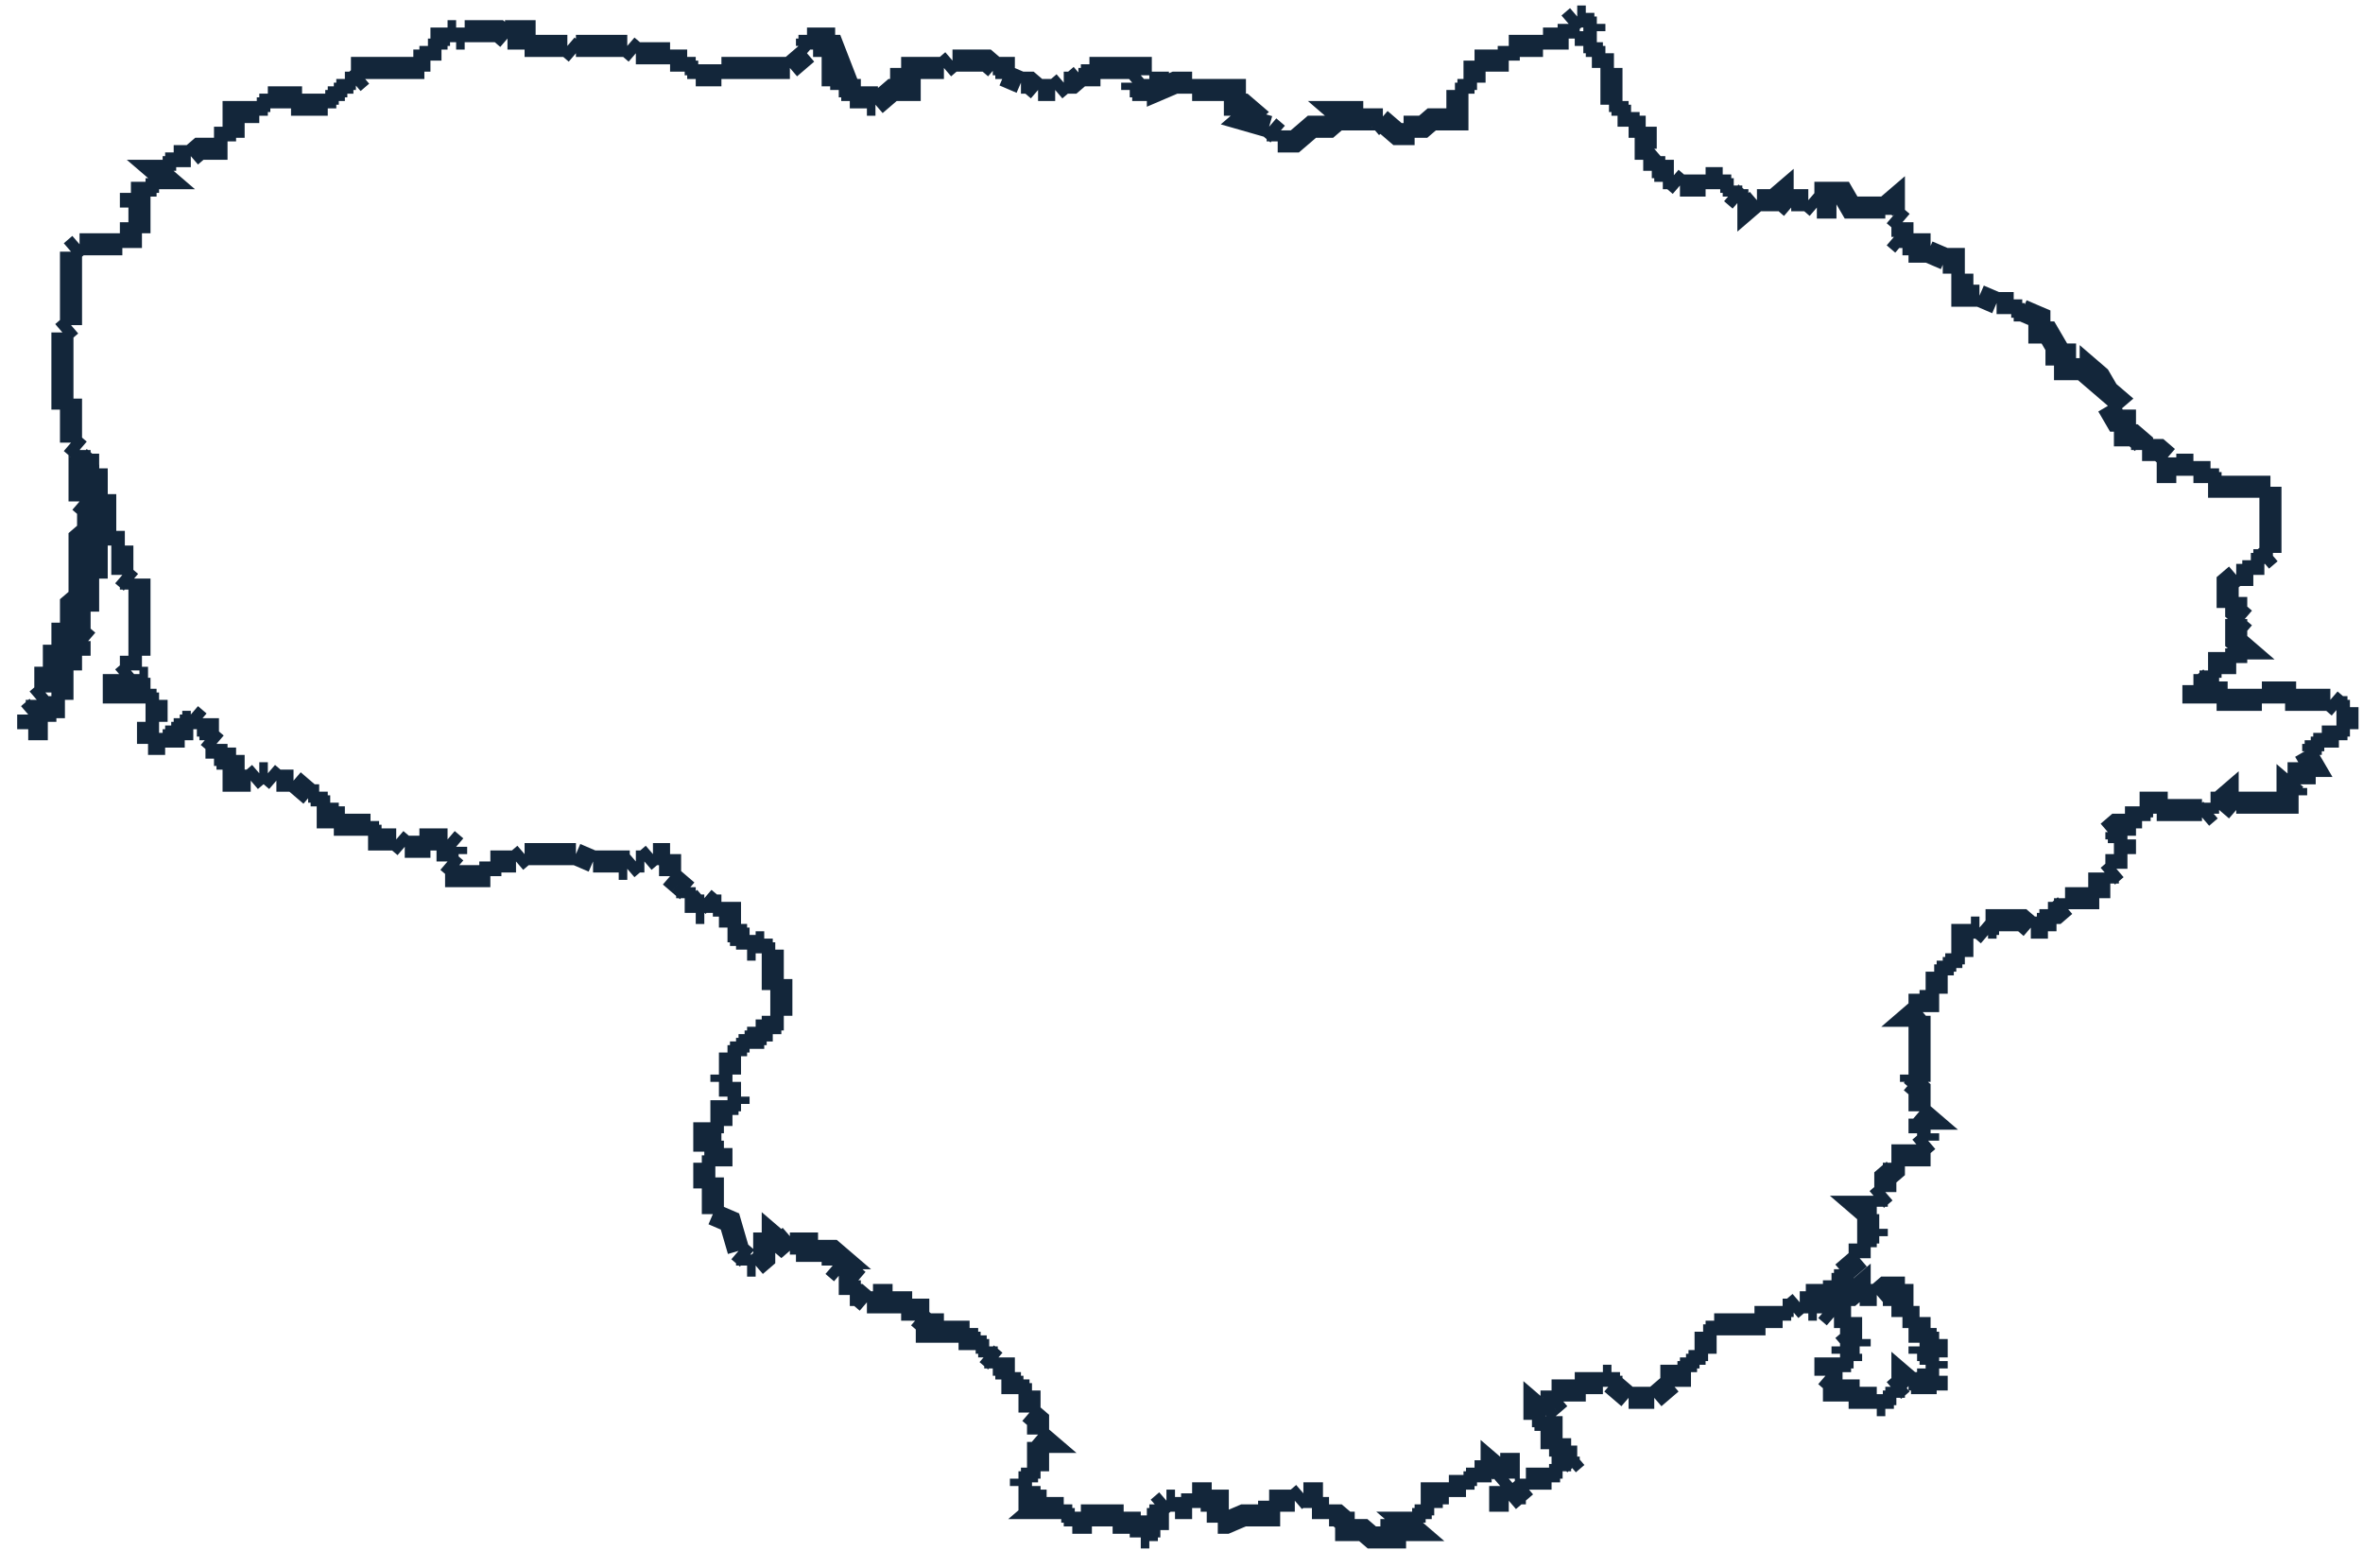 <svg width="107" height="71" viewBox="0 0 107 71" fill="none" xmlns="http://www.w3.org/2000/svg">
<path d="M1.278 33.022H1.665V32.689M1.278 33.022V33.022ZM1.278 33.022V32.689M1.278 32.689V32.689ZM1.278 32.689V32.356M1.278 32.356V32.356ZM1.278 32.356L1.665 32.023M1.665 32.023V32.023ZM1.665 32.023V31.691M1.665 31.691V31.691ZM1.665 31.691L2.053 31.358M2.053 31.358V31.358ZM2.053 31.358V31.025M2.053 31.025V31.025ZM2.053 31.025V30.692H2.44V30.36M2.44 30.36V30.36ZM2.44 30.36V30.027M2.44 30.027V30.027ZM2.44 30.027V29.694H2.828M2.828 29.694V29.694ZM2.828 29.694V29.362M2.828 29.362V29.362ZM2.828 29.362V29.029V28.696H3.215V28.363M3.215 28.363V28.363ZM3.215 28.363V28.031M3.215 28.031V28.031ZM3.215 28.031V27.698M3.215 27.698V27.698ZM3.215 27.698V27.365L3.603 27.033M3.603 27.033V27.033ZM3.603 27.033V26.7V26.367M3.603 26.367V26.367ZM3.603 26.367V26.034V25.702M3.603 25.702V25.702ZM3.603 25.702V25.369V25.036V24.704M3.603 24.704V24.704ZM3.603 24.704V24.371L3.99 24.038V23.705V23.373V23.04M3.99 23.04V23.04ZM3.99 23.04L3.603 22.707M3.603 22.707V22.707ZM3.603 22.707V22.375M3.603 22.375V22.375ZM3.603 22.375V22.042V21.709V21.376V21.044M3.603 21.044V21.044ZM3.603 21.044V20.711M3.603 21.044H3.99V21.376M3.603 20.711V20.711ZM3.603 20.711H3.215M3.215 20.711V20.711ZM3.99 21.376V21.376ZM3.99 21.376V21.709M3.99 21.709V21.709ZM3.99 21.709H4.378V22.042M4.378 22.042V22.042ZM4.378 22.042V22.375M4.378 22.375V22.375ZM4.378 22.375V22.707M4.378 22.707V22.707ZM4.378 22.707V23.04M4.378 23.04V23.04ZM4.378 23.04V23.373M4.378 23.373V23.373ZM4.378 23.373V23.705M4.378 23.705V23.705ZM4.378 23.705V24.038M4.378 24.038V24.038ZM4.378 24.038V24.371M4.378 24.371V24.371ZM4.378 24.371V24.704M4.378 24.704V24.704ZM4.378 24.704V25.036M4.378 25.036V25.036ZM4.378 25.036V25.369M4.378 25.369V25.369ZM4.378 25.369H3.99M4.378 25.369V25.702H3.99M3.99 25.369V25.369ZM3.99 25.702V25.702ZM3.99 25.702V26.034M3.99 26.034V26.034ZM3.99 26.034V26.367M3.99 26.367V26.367ZM3.99 26.367V26.7M3.99 26.7V26.7ZM3.99 26.7V27.033M3.99 27.033V27.033ZM3.99 27.033V27.365M3.99 27.365V27.365ZM3.99 27.365V27.698M3.99 27.698V27.698ZM3.99 27.698H3.603M3.603 27.698V27.698ZM3.603 27.698V28.031M3.603 28.031V28.031ZM3.603 28.031V28.363M3.603 28.363V28.363ZM3.603 28.363V28.696M3.603 28.696V28.696ZM3.603 28.696L3.99 29.029M3.99 29.029V29.029ZM3.99 29.029H3.603M3.603 29.029V29.029ZM3.603 29.029V29.362M3.603 29.362V29.362ZM3.603 29.362V29.694M3.603 29.694V29.694ZM3.603 29.694H3.215M3.215 29.694V29.694ZM3.215 29.694V30.027M3.215 30.027V30.027ZM3.215 30.027V30.36M3.215 30.36V30.36ZM3.215 30.36H2.828V30.692M2.828 30.692V30.692ZM2.828 30.692V31.025M2.828 31.025V31.025ZM2.828 31.025V31.358M2.828 31.358V31.358ZM2.828 31.358V31.691M2.828 31.691V31.691ZM2.828 31.691H2.44M2.44 31.691V31.691ZM2.44 31.691V32.023H2.053M2.053 32.023V32.023ZM2.053 32.023V32.356M2.053 32.356V32.356ZM2.053 32.356V32.689M2.053 32.689V32.689ZM2.053 32.689H1.665M1.665 32.689V32.689Z" stroke="#13263A"/>
<path d="M3.215 11.395V11.395ZM3.215 11.395L3.602 11.062M3.215 11.395V11.728V12.06V12.393M3.602 11.062V11.062ZM3.602 11.062H4.377M4.377 11.062V11.062ZM4.377 11.062H4.765M4.765 11.062V11.062ZM4.765 11.062V10.73M4.765 11.062H5.153M4.765 10.73V10.73ZM5.153 11.062V11.062ZM5.153 11.062H5.54M5.54 11.062V11.062ZM5.54 11.062V10.73M5.54 10.73V10.73ZM5.54 10.73H5.928V10.397M5.928 10.397V10.397ZM5.928 10.397V10.064M5.928 10.064V10.064ZM5.928 10.064H6.315V9.731M6.315 9.731V9.731ZM6.315 9.731V9.399H5.928M5.928 9.399V9.399ZM5.928 9.399V9.066M5.928 9.066V9.066ZM5.928 9.066V8.733M5.928 8.733V8.733ZM5.928 8.733H6.315M6.315 8.733V8.733ZM6.315 8.733H6.703M6.703 8.733V8.733ZM6.703 8.733V8.401M6.703 8.401V8.401ZM6.703 8.401H7.09M7.09 8.401V8.401ZM7.09 8.401V8.068M7.09 8.068V8.068ZM7.09 8.068H7.478L7.09 7.735H7.478M7.478 7.735V7.735ZM7.478 7.735V7.402M7.478 7.402V7.402ZM7.478 7.402H7.865M7.865 7.402V7.402ZM7.865 7.402V7.07M7.865 7.07V7.07ZM7.865 7.07H8.253M8.253 7.07V7.07ZM8.253 7.07H8.64M8.64 7.07V7.07ZM8.64 7.07L9.028 6.737H9.415M9.415 6.737V6.737ZM9.415 6.737H9.803V6.404M9.803 6.404V6.404ZM9.803 6.404H10.19M10.19 6.404V6.404ZM10.19 6.404V6.072M10.19 6.072V6.072ZM10.19 6.072V5.739M10.19 5.739V5.739ZM10.19 5.739H10.578V5.406M10.578 5.406V5.406ZM10.578 5.406V5.073H10.965M10.965 5.073V5.073ZM10.965 5.073V5.406M10.965 5.073H11.353M10.965 5.406V5.406ZM11.353 5.073V5.073ZM11.353 5.073H11.741M11.741 5.073V5.073ZM11.741 5.073V4.741M11.741 4.741V4.741ZM11.741 4.741H12.128M12.128 4.741V4.741ZM12.128 4.741V4.408M12.128 4.408V4.408ZM12.128 4.408H12.515M12.515 4.408V4.408ZM12.515 4.408H12.903M12.903 4.408V4.408ZM12.903 4.408H13.291M13.291 4.408V4.408ZM13.291 4.408H13.678M13.678 4.408V4.408ZM13.678 4.408V4.741H14.066M14.066 4.741V4.741ZM14.066 4.741H14.453M14.453 4.741V4.741ZM14.453 4.741H14.841M14.841 4.741V4.408M14.841 4.741V4.741ZM14.841 4.408V4.408ZM14.841 4.408H15.228M15.228 4.408V4.408ZM15.228 4.408V4.075M15.228 4.075V4.075ZM15.228 4.075H15.616M15.616 4.075V4.075ZM15.616 4.075V3.743M15.616 3.743V3.743ZM15.616 3.743H16.003M16.003 3.743V3.743ZM16.003 3.743L16.391 3.41M16.391 3.41V3.41ZM16.391 3.41V3.077H16.778M16.778 3.077V3.077ZM16.778 3.077H17.166M17.166 3.077V3.077ZM17.166 3.077H17.553M17.553 3.077V3.077ZM17.553 3.077V3.41M17.553 3.077H17.941M17.553 3.41V3.41ZM17.941 3.077V3.077ZM17.941 3.077H18.328M18.328 3.077V3.077ZM18.328 3.077H18.716V2.744M18.716 2.744V2.744ZM18.716 2.744H19.104M19.104 2.744V2.744ZM19.104 2.744H19.491M19.491 2.744V2.744ZM19.491 2.744V2.412M19.491 2.412V2.412ZM19.491 2.412V2.079M19.491 2.079V2.079ZM19.491 2.079H19.878M19.878 2.079V2.079ZM19.878 2.079V1.746M19.878 1.746V1.746ZM19.878 1.746H19.491M19.878 1.746H20.266M20.266 1.746V1.746ZM20.266 1.746V1.413M20.266 1.413V1.413ZM20.266 1.413H20.654M20.654 1.413V1.413ZM20.654 1.413V1.746M20.654 1.746V1.746ZM20.654 1.746H21.041M21.041 1.746V1.746ZM21.041 1.746V1.413M21.041 1.413V1.413ZM21.041 1.413H21.429M21.429 1.413V1.413ZM21.429 1.413H21.816M21.816 1.413V1.413ZM21.816 1.413H22.204M22.204 1.413V1.413ZM22.204 1.413H22.591L22.979 1.746M22.979 1.746V1.746ZM22.979 1.746H23.366V1.413H23.754V1.746M23.754 1.746V1.746ZM23.754 1.746V2.079M23.754 2.079V2.079ZM23.754 2.079H24.141M24.141 2.079V2.079ZM24.141 2.079H24.529M24.529 2.079V2.079ZM24.529 2.079H24.916M24.916 2.079V2.079ZM24.916 2.079H25.304M25.304 2.079V2.079ZM25.304 2.079H25.691M25.691 2.079V2.079ZM25.691 2.079L26.079 2.412M26.079 2.412V2.412ZM26.079 2.412V2.079M26.079 2.079V2.079ZM26.079 2.079H26.466M26.466 2.079V2.079ZM26.466 2.079H26.854M26.854 2.079V2.079ZM26.854 2.079H27.241M27.241 2.079V2.079ZM27.241 2.079H27.629M27.629 2.079V2.079ZM27.629 2.079H28.017M28.017 2.079V2.079ZM28.017 2.079H28.404M28.404 2.079V2.079ZM28.404 2.079L28.792 2.412M28.792 2.412V2.412ZM28.792 2.412H29.179M29.179 2.412V2.412ZM29.179 2.412H29.567M29.567 2.412V2.412ZM29.567 2.412H29.954M29.954 2.412V2.412ZM29.954 2.412H30.342M30.342 2.412V2.412ZM30.342 2.412V2.744M30.342 2.744V2.744ZM30.342 2.744H30.729M30.729 2.744V2.744ZM30.729 2.744H31.117M31.117 2.744V2.744ZM31.117 2.744V3.077M31.117 3.077V3.077ZM31.117 3.077H31.504M31.504 3.077V3.077ZM31.504 3.077V3.41M31.504 3.41V3.41ZM31.504 3.41H31.892M31.892 3.41V3.41ZM31.892 3.41H32.279M32.279 3.41V3.41ZM32.279 3.41H32.667M32.667 3.41V3.41ZM32.667 3.41V3.077M32.667 3.077V3.077ZM32.667 3.077H33.054M33.054 3.077V3.077ZM33.054 3.077H33.442M33.442 3.077V3.077ZM33.442 3.077H33.829M33.829 3.077V3.077ZM33.829 3.077H34.217M34.217 3.077V3.077ZM34.217 3.077H34.605M34.605 3.077V3.077ZM34.605 3.077H34.992M34.992 3.077V3.077ZM34.992 3.077H35.38M35.38 3.077V3.077ZM35.38 3.077H35.767M35.767 3.077V3.077ZM35.767 3.077L36.155 2.744M36.155 2.744V2.744ZM36.155 2.744L36.542 2.412M36.542 2.412V2.412ZM36.542 2.412L36.155 2.079M36.155 2.079V2.079ZM36.155 2.079H36.542M36.542 2.079V2.079ZM36.542 2.079V1.746M36.542 1.746V1.746ZM36.542 1.746H37.317V2.079H37.705L38.092 3.077H37.705V3.41H38.092M38.092 3.41V3.41ZM38.092 3.41V3.743M38.092 3.743V3.743ZM38.092 3.743V4.075M38.092 4.075V4.075ZM38.092 4.075H38.48V4.408M38.48 4.408V4.408ZM38.48 4.408H38.867M38.867 4.408V4.408ZM38.867 4.408H39.255V4.741M39.255 4.741V4.741ZM39.255 4.741H39.642M39.642 4.741V4.741ZM39.642 4.741L40.03 4.408L40.417 4.075H40.805M40.805 4.075V4.075ZM40.805 4.075H41.192V3.743H40.805V3.41M40.805 3.41V3.41ZM40.805 3.41V3.077M40.805 3.077V3.077ZM40.805 3.077H41.192H41.58M41.58 3.077V3.077ZM41.58 3.077H41.968H42.355H42.742M42.742 3.077V3.077ZM42.742 3.077L43.13 2.744M43.13 2.744V2.744ZM43.13 2.744H43.518H43.905H44.68L45.068 3.077M45.068 3.077V3.077ZM45.068 3.077H45.455V3.41M45.455 3.41V3.41ZM45.455 3.41L46.23 3.743M46.23 3.743V3.743ZM46.23 3.743H46.618L47.005 4.075M47.005 4.075V4.075ZM47.005 4.075H47.393M47.393 4.075V4.075ZM47.393 4.075H47.78M47.78 4.075V4.075ZM47.78 4.075L48.168 3.743M48.168 3.743V3.743ZM48.168 3.743H48.555L48.943 3.41M48.943 3.41V3.41ZM48.943 3.41H49.331V3.077M49.331 3.077V3.077ZM49.331 3.077H49.718H50.493M50.493 3.077V3.077ZM50.493 3.077H50.881M50.881 3.077V3.077ZM50.881 3.077H51.268M51.268 3.077V3.077ZM51.268 3.077H51.656V3.41M51.656 3.41V3.41ZM51.656 3.41L51.268 3.743M51.268 3.743V3.743ZM51.268 3.743V4.075M51.268 4.075V4.075ZM51.268 4.075H51.656M51.656 4.075V4.408M51.656 4.075H52.043V3.743M51.656 4.408V4.408ZM52.043 3.743V3.743ZM52.043 3.743H52.431V4.075L53.206 3.743H53.981M53.981 3.743V3.743ZM53.981 3.743V4.075M53.981 4.075V4.075ZM53.981 4.075H54.756H55.143M55.143 4.075V4.075ZM55.143 4.075H55.531M55.531 4.075V4.075ZM55.531 4.075H55.918V4.741H56.306L56.693 5.073L56.306 5.406L57.468 5.739M57.468 5.739V5.739ZM57.468 5.739L57.856 6.072M57.856 6.072V6.072ZM57.856 6.072V6.404M57.856 6.404V6.404ZM57.856 6.404H58.243M58.243 6.404V6.404ZM58.243 6.404H58.631L59.019 6.072L59.406 5.739H59.794M59.794 5.739V5.739ZM59.794 5.739H60.181L60.569 5.406M60.569 5.406V5.406ZM60.569 5.406H60.956L60.569 5.073H60.956M60.956 5.073V5.073ZM60.956 5.073H61.344M61.344 5.073V5.073ZM61.344 5.073H61.731M61.731 5.073V5.073ZM61.731 5.073V5.406M61.731 5.406V5.406ZM61.731 5.406H62.119V5.739M62.119 5.739V5.739ZM62.119 5.739L62.506 5.406M62.506 5.406V5.406ZM62.506 5.406L62.894 5.739L63.281 6.072H63.669H64.056M64.056 6.072V6.072ZM64.056 6.072V5.739H64.444L64.832 5.406H65.219H65.606M65.606 5.406V5.406ZM65.606 5.406H65.994V4.741V4.408M65.994 4.408V4.408ZM65.994 4.408V4.075M65.994 4.075V4.075ZM65.994 4.075H66.382M66.382 4.075V4.075ZM66.382 4.075V3.743M66.382 3.743V3.743ZM66.382 3.743H66.769M66.769 3.743V3.743ZM66.769 3.743V3.41M66.769 3.41V3.41ZM66.769 3.41V3.077M66.769 3.077V3.077ZM66.769 3.077V2.744M66.769 2.744V2.744ZM66.769 2.744H67.157M67.157 2.744V2.744ZM67.157 2.744H67.544M67.544 2.744V2.744ZM67.544 2.744H67.932M67.932 2.744V2.744ZM67.932 2.744H68.319M68.319 2.744V2.744ZM68.319 2.744V2.412M68.319 2.412V2.412ZM68.319 2.412V2.079M68.319 2.079V2.079ZM68.319 2.079H68.707M68.707 2.079V2.079ZM68.707 2.079H69.094M69.094 2.079V2.079ZM69.094 2.079H69.482M69.482 2.079V2.079ZM69.482 2.079H69.869M69.869 2.079V2.079ZM69.869 2.079V1.746M69.869 1.746V1.746ZM69.869 1.746H70.257M70.257 1.746V1.746ZM70.257 1.746H70.644M70.644 1.746V1.746ZM70.644 1.746H71.032M71.032 1.746V1.746ZM71.032 1.746V1.413M71.032 1.413V1.413ZM71.032 1.413V1.081M71.032 1.081V1.081ZM71.032 1.081L71.419 0.748M71.419 0.748V0.748ZM71.419 0.748H71.807M71.807 0.748V0.748ZM71.807 0.748V1.081M71.807 1.081V1.081ZM71.807 1.081H72.195M72.195 1.081V1.081ZM72.195 1.081V1.413M72.195 1.413V1.413ZM72.195 1.413H71.807M71.807 1.413V1.413ZM71.807 1.413V1.746M71.807 1.746V1.746ZM71.807 1.746V2.079M71.807 2.079V2.079ZM71.807 2.079H72.195M72.195 2.079V2.079ZM72.195 2.079V2.412M72.195 2.412V2.412ZM72.195 2.412H72.582M72.582 2.412V2.412ZM72.582 2.412V2.744M72.582 2.744V2.744ZM72.582 2.744V3.077M72.582 3.077V3.077ZM72.582 3.077H72.969M72.969 3.077V3.077ZM72.969 3.077V3.41M72.969 3.41V3.41ZM72.969 3.41V3.743M72.969 3.743V3.743ZM72.969 3.743V4.075M72.969 4.075V4.075ZM72.969 4.075V4.408M72.969 4.408V4.408ZM72.969 4.408V4.741M72.969 4.741V4.741ZM72.969 4.741H73.357M73.357 4.741V4.741ZM73.357 4.741V5.073M73.357 5.073V5.073ZM73.357 5.073H73.745M73.745 5.073V5.073ZM73.745 5.073V5.406M73.745 5.406V5.406ZM73.745 5.406V5.739M73.745 5.739V5.739ZM73.745 5.739H74.132M74.132 5.739V5.739ZM74.132 5.739H74.52M74.52 5.739V5.739ZM74.52 5.739V6.072M74.52 6.072V6.072ZM74.52 6.072V6.404M74.52 6.404V6.404ZM74.52 6.404V6.737H74.907M74.907 6.737V6.737ZM74.907 6.737L74.52 7.07M74.52 7.07V7.07ZM74.52 7.07H74.907M74.907 7.07V7.07ZM74.907 7.07V7.402M74.907 7.402V7.402ZM74.907 7.402V7.735M74.907 7.735V7.735ZM74.907 7.735H75.295V8.068M75.295 8.068V8.068ZM75.295 8.068H75.682M75.682 8.068V8.068ZM75.682 8.068L76.07 8.401M76.07 8.401V8.068M76.07 8.401V8.401ZM76.07 8.401H76.457M76.457 8.401V8.401ZM76.457 8.401H76.845M76.845 8.401V8.401ZM76.845 8.401H77.232M77.232 8.401V8.401ZM77.232 8.401V8.068M77.232 8.068V8.068ZM77.232 8.068H77.62M77.62 8.068V8.068ZM77.62 8.068H78.007M78.007 8.068V8.068ZM78.007 8.068V8.401M78.007 8.401V8.401ZM78.007 8.401H78.395M78.395 8.401V8.401ZM78.395 8.401V8.733M78.395 8.733V8.733ZM78.395 8.733L78.782 9.066M78.782 9.066V9.066ZM78.782 9.066H79.17M79.17 9.066V9.066ZM79.17 9.066V9.399L79.557 9.066M79.557 9.066V9.066ZM79.557 9.066H79.945H80.332L80.72 8.733V9.066L81.108 9.399M81.108 9.399V9.399ZM81.108 9.399V9.066H81.883M81.883 9.066V9.066ZM81.883 9.066L82.27 9.399M82.27 9.399V9.399ZM82.27 9.399H82.658V9.066M82.658 9.066V9.066ZM82.658 9.066V8.733H83.045M83.045 8.733V8.733ZM83.045 8.733H83.433L83.82 9.399H84.208M84.208 9.399V9.399ZM84.208 9.399H84.595H84.983H85.37M85.37 9.399V9.399ZM85.37 9.399L85.758 9.066V9.399M85.758 9.399V9.399ZM85.758 9.399V9.731M85.758 9.731V9.731ZM85.758 9.731L86.145 10.064M86.145 10.064V10.064ZM86.145 10.064V10.397M86.145 10.397V10.397ZM86.145 10.397V10.73H85.758M85.758 10.73V10.73ZM85.758 10.73L86.145 11.062M86.145 11.062V11.062ZM86.145 11.062H86.533M86.533 11.062V11.062ZM86.533 11.062H86.92V11.395H87.308M87.308 11.395V11.395ZM87.308 11.395L88.083 11.728M88.083 11.728V11.728ZM88.083 11.728H88.471V12.06M88.471 12.06V12.06ZM88.471 12.06V12.393M88.471 12.393V12.393ZM88.471 12.393H88.858M88.858 12.393V12.393ZM88.858 12.393V12.726M88.858 12.726V12.726ZM88.858 12.726V13.059V13.391H89.633M89.633 13.391V13.391ZM89.633 13.391L90.408 13.724M90.408 13.724V13.724ZM90.408 13.724H90.796M90.796 13.724V13.724ZM90.796 13.724H91.183M91.183 13.724V13.724ZM91.183 13.724V14.057M91.183 14.057V14.057ZM91.183 14.057H91.571M91.571 14.057V14.057ZM91.571 14.057V14.389M91.571 14.057L92.346 14.389V14.722M91.571 14.389V14.389ZM92.346 14.722V14.722ZM92.346 14.722V15.055H92.733L93.121 15.72V16.053H93.508V16.386V16.718H94.283L94.671 17.051V16.718L95.058 17.051L95.446 17.717L95.834 18.049L95.446 18.382M95.446 18.382V18.382ZM95.446 18.382L95.834 19.048H96.221V19.38M96.221 19.38V19.38ZM96.221 19.38V19.713H96.609L96.996 20.046V20.378M96.996 20.378V20.378ZM96.996 20.378H97.384M97.384 20.378V20.378ZM97.384 20.378H97.771L98.159 20.711M98.159 20.711V20.711ZM98.159 20.711V21.377H98.546M98.546 21.377V21.377ZM98.546 21.377V21.044M98.546 21.044V21.044ZM98.546 21.044H98.934M98.934 21.044V21.044ZM98.934 21.044V21.377M98.934 21.044H99.321M98.934 21.377V21.377ZM99.321 21.044V21.044ZM99.321 21.044V21.377M99.321 21.377V21.377ZM99.321 21.377H99.709M99.709 21.377V21.377ZM99.709 21.377H100.096M100.096 21.377V21.377ZM100.096 21.377V21.709M100.096 21.709V21.709ZM100.096 21.709H100.484M100.484 21.709V21.709ZM100.484 21.709V22.042H100.871M100.871 22.042V22.042ZM100.871 22.042H101.259M101.259 22.042V22.042ZM101.259 22.042H101.646M101.646 22.042V22.042ZM101.646 22.042H102.034M102.034 22.042V22.042ZM102.034 22.042H102.421M102.421 22.042V22.042ZM102.421 22.042H102.809M102.809 22.042V22.042ZM102.809 22.042V22.375V22.707M102.809 22.707V22.707ZM102.809 22.707V24.038V24.371V25.037M102.809 25.037V25.037ZM102.809 25.037H102.421M102.809 25.037L102.421 25.369M102.421 25.037V25.369M102.421 25.037V25.037ZM102.421 25.369V25.369ZM102.421 25.369H102.034M102.034 25.369V25.369ZM102.034 25.369V25.702M102.034 25.702V25.702ZM102.034 25.702V26.035M102.034 26.035V26.035ZM102.034 26.035H101.646M101.646 26.035V26.035ZM101.646 26.035H101.259M101.259 26.035V26.367M101.259 26.035V26.035ZM101.259 26.035L100.871 26.367V26.7V27.033H101.259M101.259 26.367V26.367ZM101.259 27.033V27.033ZM101.259 27.033V27.366V27.698L101.646 28.031M101.646 28.031V28.031ZM101.646 28.031H101.259M101.259 28.031V28.031ZM101.259 28.031V28.364M101.259 28.364V28.364ZM101.259 28.364L101.646 28.696M101.259 28.364V28.696M101.646 28.696V28.696ZM101.646 28.696H101.259M101.259 28.696V28.696ZM101.259 28.696V29.029L101.646 29.362H101.259M101.259 29.362V29.362ZM101.259 29.362V29.695M101.259 29.695V29.695ZM101.259 29.695V30.027M101.259 30.027V30.027ZM101.259 30.027H100.871M100.871 30.027V30.027ZM100.871 30.027H100.484V30.36M100.484 30.36V30.36ZM100.484 30.36H100.096M100.096 30.36V30.36ZM100.096 30.36V30.693M100.096 30.693V30.693ZM100.096 30.693L99.709 31.025M99.709 31.025V31.025ZM99.709 31.025H99.321M99.321 31.025V31.025ZM99.321 31.025V31.358H99.709M99.709 31.358V31.358ZM99.709 31.358H100.096M100.096 31.358V31.358ZM100.096 31.358H100.484M100.484 31.358V31.358ZM100.484 31.358H100.871M100.871 31.358V31.358ZM100.871 31.358V31.691H101.259M101.259 31.691V31.691ZM101.259 31.691H101.646M101.646 31.691V31.691ZM101.646 31.691H102.034M102.034 31.691V31.691ZM102.034 31.691H102.421M102.421 31.691V31.691ZM102.421 31.691V31.358M102.421 31.358V31.358ZM102.421 31.358H102.809M102.809 31.358V31.358ZM102.809 31.358V31.691M102.809 31.358H103.196M102.809 31.691V31.691ZM103.196 31.358V31.358ZM103.196 31.358H103.584M103.584 31.358V31.358ZM103.584 31.358H103.972M103.972 31.358V31.358ZM103.972 31.358V31.691H104.359M104.359 31.691V31.691ZM104.359 31.691H104.747M104.747 31.691V31.691ZM104.747 31.691H105.134M105.134 31.691V31.691ZM105.134 31.691H105.522M105.522 31.691V31.691ZM105.522 31.691L105.909 32.024M105.909 32.024V31.691M105.909 32.024V32.024ZM105.909 32.024H106.297M105.909 31.691V31.691ZM106.297 32.024V32.024ZM106.297 32.024V32.356M106.297 32.356V32.356ZM106.297 32.356V32.689V33.022M106.297 33.022V33.022ZM106.297 33.022H105.909M105.909 33.022V33.022ZM105.909 33.022V33.354M105.909 33.354V33.354ZM105.909 33.354H105.522M105.522 33.354V33.354ZM105.522 33.354H105.134M105.134 33.354V33.354ZM105.134 33.354V33.687M105.134 33.687V33.687ZM105.134 33.687H104.747M104.747 33.687V33.687ZM104.747 33.687V34.02M104.747 34.02V34.02ZM104.747 34.02H104.359M104.359 34.02V34.02ZM104.359 34.02L104.747 34.685H104.359M104.359 34.685V34.685ZM104.359 34.685V35.018H103.972M103.972 35.018V35.018ZM103.972 35.018H103.584M103.584 35.018V35.018ZM103.584 35.018V35.351M103.584 35.351V35.351ZM103.584 35.351L103.972 35.684M103.972 35.684V35.684ZM103.972 35.684V36.016M103.972 36.016V36.016ZM103.972 36.016L103.584 35.684V36.016M103.584 36.016V36.016ZM103.584 36.016V36.349H103.196M103.196 36.349V36.016M103.196 36.349H102.809M103.196 36.016V36.016ZM102.809 36.349V36.349ZM102.809 36.349H102.421M102.421 36.349V36.349ZM102.421 36.349H102.034M102.034 36.349V36.349ZM102.034 36.349H101.646M101.646 36.349V36.349ZM101.646 36.349H101.259M101.259 36.349V36.349ZM101.259 36.349V36.682M101.259 36.682V36.682ZM101.259 36.682L100.871 36.349V36.016L100.484 36.349M100.484 36.349V36.349ZM100.484 36.349H100.096M100.096 36.349V36.349ZM100.096 36.349V36.682M100.096 36.682V36.682ZM100.096 36.682L99.709 37.014M99.709 37.014V37.014ZM99.709 37.014V36.682M99.709 36.682V36.682ZM99.709 36.682H99.321M99.321 36.682V36.682ZM99.321 36.682H98.934M98.934 36.682V36.682ZM98.934 36.682H98.546M98.546 36.682V36.682ZM98.546 36.682H98.159V36.349M98.159 36.349V36.349ZM98.159 36.349H97.771M97.771 36.349V36.349ZM97.771 36.349H97.384V36.682M97.384 36.682V36.682ZM97.384 36.682H96.996M96.996 36.682V36.682ZM96.996 36.682V37.014M96.996 37.014V37.014ZM96.996 37.014H96.609H96.221M96.221 37.014V37.014ZM96.221 37.014V37.347H95.834L95.446 37.68M95.446 37.68V37.68ZM95.446 37.68H95.834M95.834 37.68V37.68ZM95.834 37.68V38.013M95.834 38.013V38.013ZM95.834 38.013H96.221M96.221 38.013V38.013ZM96.221 38.013V38.345M96.221 38.345V38.345ZM96.221 38.345V38.678M96.221 38.678V38.678ZM96.221 38.678H95.834M95.834 38.678V38.678ZM95.834 38.678V39.011M95.834 39.011V39.011ZM95.834 39.011V39.343M95.834 39.343V39.343ZM95.834 39.343L95.446 39.676M95.446 39.676V39.676ZM95.446 39.676V40.009M95.446 40.009V40.009ZM95.446 40.009H95.058V40.342M95.058 40.342V40.342ZM95.058 40.342V40.674M95.058 40.674V40.674ZM95.058 40.674H94.671M94.671 40.674V40.674ZM94.671 40.674H94.283M94.283 40.674V40.674ZM94.283 40.674H93.896M93.896 40.674V40.674ZM93.896 40.674H93.508M93.508 40.674V40.674ZM93.508 40.674V41.007M93.508 41.007V41.007ZM93.508 41.007L93.121 41.34H92.733M92.733 41.34V41.34ZM92.733 41.34V41.672M92.733 41.672H93.121M92.733 41.672V41.672ZM92.733 41.672H92.346M92.346 41.672V41.672ZM92.346 41.672L92.733 42.005M92.733 42.005V42.005ZM92.733 42.005H92.346M92.346 42.005V42.005ZM92.346 42.005H91.958M91.958 42.005V42.005ZM91.958 42.005L91.571 41.672H91.183M91.183 41.672V41.672ZM91.183 41.672H90.796M90.796 41.672V41.672ZM90.796 41.672H90.408V42.005M90.408 42.005V42.005ZM90.408 42.005H90.021M90.021 42.005V42.005ZM90.021 42.005V42.338M90.021 42.338V42.338ZM90.021 42.338L89.633 42.005M89.633 42.005V42.005ZM89.633 42.005H89.246M89.246 42.005V42.005ZM89.246 42.005V42.338M89.246 42.338V42.338ZM89.246 42.338H88.858V42.671M88.858 42.671V42.671ZM88.858 42.671V43.003M88.858 43.003V43.003ZM88.858 43.003V43.336M88.858 43.336V43.336ZM88.858 43.336H88.471M88.471 43.336V43.336ZM88.471 43.336V43.669M88.471 43.669V43.669ZM88.471 43.669H88.083M88.083 43.669V43.669ZM88.083 43.669V44.001M88.083 44.001V44.001ZM88.083 44.001H87.695M87.695 44.001V44.001ZM87.695 44.001V44.334M87.695 44.334V44.334ZM87.695 44.334V44.667M87.695 44.667V44.667ZM87.695 44.667V45M87.695 45V45ZM87.695 45H87.308M87.308 45V45ZM87.308 45V45.332H86.92M86.92 45.332V45M86.92 45.332V45.332ZM86.92 45.332V45.665M86.92 45.665H86.533M86.92 45.665L86.533 45.998H86.92M86.533 45.665V45.665ZM86.92 45.998V45.998ZM86.92 45.998V46.331M86.92 46.331V46.331ZM86.92 46.331V46.663M86.92 46.663V46.663ZM86.92 46.663V46.996M86.92 46.996V46.996ZM86.92 46.996V47.329V47.661M86.92 47.661V47.661ZM86.92 47.661V47.994M86.92 47.994V47.994ZM86.92 47.994V48.327M86.92 48.327V48.327ZM86.92 48.327V48.66M86.92 48.66V48.66ZM86.92 48.66V48.992M86.92 48.992L86.533 48.66M86.92 48.992H86.533M86.533 48.66V48.66ZM86.533 48.66V48.992M86.533 48.992L86.92 49.325V49.658M86.92 49.658V49.658ZM86.92 49.658V49.99M86.92 49.99V49.99ZM86.92 49.99V50.323M86.92 50.323V50.323ZM86.92 50.323L87.308 50.656H86.92M86.92 50.656V50.656ZM86.92 50.656V50.989M86.92 50.989V50.989ZM86.92 50.989H87.308M86.92 50.989V51.321M87.308 50.989V50.989ZM86.92 51.321V51.321ZM86.92 51.321H87.308M87.308 51.321V51.321ZM87.308 51.321V51.654M87.308 51.654V51.654ZM87.308 51.654L86.92 51.987M86.92 51.987V51.987ZM86.92 51.987V52.319H86.533M86.533 52.319V52.319ZM86.533 52.319H86.145V52.652M86.145 52.652V52.652ZM86.145 52.652H85.758M85.758 52.652V52.652ZM85.758 52.652V52.985L85.37 53.318V53.65M85.37 53.65V53.65ZM85.37 53.65V53.983M85.37 53.983V53.983ZM85.37 53.983L84.983 54.316M84.983 54.316V54.316ZM84.983 54.316V54.648M84.983 54.648V54.648ZM84.983 54.648H84.595M84.595 54.648V54.648ZM84.595 54.648H84.208L84.595 54.981M84.595 54.981V54.981ZM84.595 54.981H84.983M84.595 54.981V55.314M84.983 54.981V54.981ZM84.595 55.314V55.314ZM84.595 55.314V55.647H84.983M84.983 55.647V55.647ZM84.983 55.647V55.979M84.983 55.979V55.979ZM84.983 55.979H84.595M84.595 55.979V55.979ZM84.595 55.979V56.312M84.595 56.312V56.312ZM84.595 56.312H84.208M84.208 56.312V56.312ZM84.208 56.312V56.645M84.208 56.645V56.645ZM84.208 56.645V56.977M84.208 56.977V56.977ZM84.208 56.977L83.82 57.31M83.82 57.31V57.31ZM83.82 57.31L83.433 57.643M83.433 57.643V57.643ZM83.433 57.643V57.976H83.045M83.045 57.976V57.976ZM83.045 57.976V58.308H83.433M83.433 58.308V58.308ZM83.433 58.308V58.641H83.82L84.208 58.308V58.641M84.208 58.641V58.641ZM84.208 58.641H84.595M84.595 58.641V58.641ZM84.595 58.641H84.983M84.983 58.641V58.641ZM84.983 58.641L85.37 58.308H85.758V58.641H86.145V58.974M86.145 58.974V58.974ZM86.145 58.974V59.306M86.145 59.306V59.306ZM86.145 59.306V59.639M86.145 59.639V59.639ZM86.145 59.639H86.533M86.533 59.639V59.639ZM86.533 59.639H86.92M86.92 59.639V59.639ZM86.92 59.639V59.972M86.92 59.972V59.972ZM86.92 59.972V60.305H87.308M87.308 60.305V60.305ZM87.308 60.305V60.637M87.308 60.637V60.637ZM87.308 60.637H87.695M87.695 60.637V60.637ZM87.695 60.637V60.97H87.308M87.308 60.97V60.97ZM87.308 60.97H86.92M86.92 60.97V60.97ZM86.92 60.97V61.303M86.92 61.303V61.303ZM86.92 61.303H87.308M87.308 61.303V61.303ZM87.308 61.303V61.636M87.308 61.636V61.636ZM87.308 61.636H87.695M87.695 61.636V61.636ZM87.695 61.636V61.968M87.695 61.968V61.968ZM87.695 61.968H87.308M87.308 61.968V61.968ZM87.308 61.968V62.301H87.695M87.695 62.301V62.301ZM87.695 62.301V62.634M87.695 62.634V62.634ZM87.695 62.634V62.966M87.695 62.634H87.308M87.695 62.966V62.966ZM87.308 62.634V62.634ZM87.308 62.634H86.92M86.92 62.634V62.634ZM86.92 62.634V62.966M86.92 62.634H86.533M86.533 62.634V62.634ZM86.533 62.634L86.145 62.301V62.634M86.145 62.634V62.634ZM86.145 62.634L85.758 62.966M85.758 62.966V62.966ZM85.758 62.966V63.299M85.758 63.299V63.299ZM85.758 63.299H85.37M85.37 63.299V63.299ZM85.37 63.299V63.632M85.37 63.632V63.632ZM85.37 63.632H84.983M84.983 63.632V63.632ZM84.983 63.632V63.299M84.983 63.299V63.299ZM84.983 63.299H84.595M84.595 63.299V63.299ZM84.595 63.299H84.208V62.966M84.208 62.966V62.966ZM84.208 62.966H83.82M83.82 62.966V62.966ZM83.82 62.966H83.433M83.433 62.966V62.966ZM83.433 62.966H83.045V62.634M83.045 62.634V62.634ZM83.045 62.634L82.658 62.301M82.658 62.301V62.301ZM82.658 62.301V61.968H83.045M83.045 61.968V61.968ZM83.045 61.968H83.433M83.433 61.968V61.968ZM83.433 61.968V61.636M83.433 61.636V61.636ZM83.433 61.636H83.82M83.82 61.636V61.636ZM83.82 61.636V61.303M83.82 61.303V61.303ZM83.82 61.303H83.433M83.433 61.303V61.303ZM83.433 61.303V60.97M83.433 60.97V60.97ZM83.433 60.97L83.82 60.637M83.82 60.637V60.97M83.82 60.637H84.208M83.82 60.637V60.305M83.82 60.97V60.97ZM83.82 60.97H84.208M84.208 60.97V60.97ZM84.208 60.97V60.637M84.208 60.637V60.637ZM83.82 60.305V60.305ZM83.82 60.305V59.972M83.82 59.972V59.972ZM83.82 59.972H83.433M83.82 59.972V59.639M83.433 59.972V59.972ZM83.82 59.639V59.639ZM83.82 59.639H83.433M83.433 59.639V59.639ZM83.433 59.639H83.045M83.045 59.639V59.639ZM83.045 59.639L82.658 59.306M82.658 59.306V59.306ZM82.658 59.306V58.974M82.658 58.974V58.974ZM82.658 58.974V58.641M82.658 58.974H82.27M82.658 58.641V58.641ZM82.658 58.641H82.27V58.974M82.27 58.974V58.974ZM82.27 58.974V59.306M82.27 59.306V59.306ZM82.27 59.306H81.883M81.883 59.306V59.306ZM81.883 59.306V58.974H81.495M81.495 58.974V58.974ZM81.495 58.974L81.108 59.306M81.108 59.306V59.306ZM81.108 59.306H80.72M80.72 59.306V59.306ZM80.72 59.306V59.639M80.72 59.639V59.639ZM80.72 59.639H80.332M80.332 59.639V59.639ZM80.332 59.639H79.945V59.972M79.945 59.972V59.972ZM79.945 59.972H79.557M79.557 59.972V59.972ZM79.557 59.972H79.17M79.17 59.972V59.972ZM79.17 59.972H78.782M78.782 59.972V59.972ZM78.782 59.972H78.395M78.395 59.972V59.639M78.395 59.972H78.007M78.395 59.639V59.639ZM78.007 59.972V60.305M78.007 59.972H77.62M78.007 60.305V60.305ZM77.62 59.972V59.972ZM77.62 59.972V60.305M77.62 60.305H77.232M77.62 60.305V60.305ZM77.232 60.305V60.305ZM77.232 60.305V60.637M77.232 60.637V60.637ZM77.232 60.637V60.97M77.232 60.97V60.97ZM77.232 60.97V61.303M77.232 61.303V61.303ZM77.232 61.303H76.845M76.845 61.303V61.303ZM76.845 61.303V61.636M76.845 61.636V61.636ZM76.845 61.636H76.457M76.457 61.636V61.636ZM76.457 61.636V61.968M76.457 61.968V61.968ZM76.457 61.968H76.07M76.07 61.968V61.968ZM76.07 61.968V62.301H75.682V62.634M75.682 62.634V62.634ZM75.682 62.634L75.295 62.966M75.295 62.966V62.966ZM75.295 62.966L74.907 63.299M74.907 63.299V63.299ZM74.907 63.299H74.52M74.52 63.299V63.299ZM74.52 63.299H74.132H73.745M73.745 63.299V63.299ZM73.745 63.299L73.357 62.966M73.357 62.966V62.966ZM73.357 62.966L72.969 62.634M72.969 62.634H73.357M72.969 62.634V62.301M72.969 62.634V62.634ZM73.357 62.634V62.634ZM72.969 62.301V62.301ZM72.969 62.301H72.582M72.582 62.301V62.301ZM72.582 62.301V62.634M72.582 62.634V62.634ZM72.582 62.634H72.195M72.195 62.634V62.634ZM72.195 62.634H71.807V62.966M71.807 62.966V62.966ZM71.807 62.966H71.419M71.419 62.966V62.966ZM71.419 62.966H71.032M71.032 62.966V62.966ZM71.032 62.966H70.644M70.644 62.966V62.966ZM70.644 62.966H70.257M70.257 62.966V62.966ZM70.257 62.966V63.299M70.257 63.299V63.299ZM70.257 63.299H70.644M70.644 63.299V63.299ZM70.644 63.299L70.257 63.632M70.257 63.632V63.632ZM70.257 63.632L69.869 63.965M69.869 63.965V63.965ZM69.869 63.965L69.482 63.632V63.965M69.482 63.965V63.965ZM69.482 63.965V64.297M69.482 64.297V64.297ZM69.482 64.297H69.869M69.869 64.297V64.297ZM69.869 64.297V64.63M69.869 64.63V64.63ZM69.869 64.63H70.257V64.963M70.257 64.963V64.963ZM70.257 64.963V65.295M70.257 65.295V65.295ZM70.257 65.295V65.628M70.257 65.628V65.628ZM70.257 65.628H70.644V65.961M70.644 65.961V65.961ZM70.644 65.961H71.032M71.032 65.961V65.961ZM71.032 65.961H71.419M71.032 65.961V66.293M71.032 65.961L70.644 66.293M71.419 65.961V65.961ZM71.419 65.961L71.032 66.293M71.032 66.293V66.293ZM70.644 66.293V66.293ZM70.644 66.293V66.626M70.644 66.626V66.626ZM70.644 66.626H70.257M70.257 66.626V66.626ZM70.257 66.626V66.959M70.257 66.959V66.959ZM70.257 66.959H69.869M69.869 66.959V66.959ZM69.869 66.959H69.482M69.482 66.959V66.959ZM69.482 66.959V67.292M69.482 66.959H69.094M69.482 67.292V67.292ZM69.094 66.959V66.959ZM69.094 66.959V67.292M69.094 67.292V67.292ZM69.094 67.292L68.707 67.624M68.707 67.624V67.624ZM68.707 67.624H69.094M68.707 67.624L68.319 67.957M68.319 67.957V67.957ZM68.319 67.957H67.932V67.624M67.932 67.624V67.624ZM67.932 67.624V67.292M67.932 67.292V67.292ZM67.932 67.292L68.319 66.959M68.319 66.959V66.959ZM68.319 66.959V66.626M68.319 66.626V66.626ZM68.319 66.626V66.293H67.932M67.932 66.293V66.293ZM67.932 66.293V66.626M67.932 66.626V66.626ZM67.932 66.626L67.544 66.293V66.626M67.544 66.626V66.626ZM67.544 66.626H67.157M67.157 66.626V66.626ZM67.157 66.626H66.769M66.769 66.626V66.626ZM66.769 66.626V66.959M66.769 66.959V66.959ZM66.769 66.959H66.382M66.382 66.959V66.959ZM66.382 66.959V67.292M66.382 67.292V67.292ZM66.382 67.292H65.994M65.994 67.292V67.292ZM65.994 67.292H65.606M65.606 67.292V67.292ZM65.606 67.292V67.624M65.606 67.624V67.624ZM65.606 67.624H65.219M65.219 67.624V67.624ZM65.219 67.624H64.832V67.957M64.832 67.957V67.957ZM64.832 67.957V68.29M64.832 68.29V68.29ZM64.832 68.29H64.444M64.444 68.29V68.29ZM64.444 68.29V68.623M64.444 68.623V68.623ZM64.444 68.623H64.056M64.056 68.623V68.623ZM64.056 68.623V68.955M64.056 68.955V68.955ZM64.056 68.955H63.669L64.056 69.288H63.669M63.669 69.288V69.288ZM63.669 69.288V69.621M63.669 69.621V69.621ZM63.669 69.621H63.281V69.288H62.506M62.506 69.288V69.288ZM62.506 69.288V69.621H62.119L61.731 69.288H61.344M61.344 69.288V69.288ZM61.344 69.288H60.956V68.955M60.956 68.955V68.955ZM60.956 68.955H61.344M60.956 68.955L60.569 68.623H60.181M61.344 68.955V68.955ZM60.181 68.623V68.623ZM60.181 68.623V68.29M60.181 68.29V68.29ZM60.181 68.29H59.794M59.794 68.29V68.29ZM59.794 68.29H59.406M59.406 68.29V68.29ZM59.406 68.29V67.957M59.406 67.957V67.957ZM59.406 67.957V67.624H59.019M59.019 67.624V67.624ZM59.019 67.624L58.631 67.957M58.631 67.957V67.957ZM58.631 67.957H58.243M58.243 67.957V67.957ZM58.243 67.957H57.856M57.856 67.957V67.957ZM57.856 67.957H57.468M57.468 67.957V67.957ZM57.468 67.957V68.29M57.468 68.29V68.29ZM57.468 68.29V68.623H57.081H56.306L55.531 68.955H55.143M55.143 68.955V68.955ZM55.143 68.955V68.623M55.143 68.623V68.623ZM55.143 68.623V68.29M55.143 68.29V68.29ZM55.143 68.29V67.957H54.756M54.756 67.957V67.957ZM54.756 67.957H54.368M54.368 67.957V67.957ZM54.368 67.957V67.624H53.981M53.981 67.624V67.624ZM53.981 67.624V67.957M53.981 67.957V67.957ZM53.981 67.957V68.29M53.981 68.29V68.29ZM53.981 68.29H53.593M53.593 68.29V68.29ZM53.593 68.29H53.206M53.206 68.29V68.29ZM53.206 68.29V67.957M53.206 67.957V67.957ZM53.206 67.957H52.818M52.818 67.957V67.957ZM52.818 67.957L52.431 68.29M52.431 68.29V68.29ZM52.431 68.29V68.623H52.043M52.043 68.623V68.623ZM52.043 68.623V68.955H52.431M52.431 68.955V68.955ZM52.431 68.955V69.288M52.431 69.288V69.288ZM52.431 69.288H52.043M52.043 69.288V69.288ZM52.043 69.288V69.621M52.043 69.621V69.621ZM52.043 69.621H51.656M51.656 69.621V69.621ZM51.656 69.621V69.288M51.656 69.288V69.288ZM51.656 69.288V68.955M51.656 68.955V68.955ZM51.656 68.955H51.268M51.268 68.955V68.955ZM51.268 68.955V68.623M51.268 68.955H50.881V68.623M50.881 68.623V68.623ZM50.881 68.623H50.493M50.493 68.623V68.623ZM50.493 68.623H50.105M50.105 68.623V68.623ZM50.105 68.623H49.718M49.718 68.623V68.623ZM49.718 68.623H49.331M49.331 68.623V68.623ZM49.331 68.623H48.943M48.943 68.623V68.623ZM48.943 68.623V68.955H48.555M48.555 68.955V68.955ZM48.555 68.955V68.623M48.555 68.623V68.623ZM48.555 68.623H48.168M48.168 68.623V68.623ZM48.168 68.623V68.29M48.168 68.29V68.29ZM48.168 68.29H47.78M47.78 68.29V68.29ZM47.78 68.29V68.623M47.78 68.29H47.393M47.78 68.623V68.623ZM47.393 68.29V68.29ZM47.393 68.29H47.005L47.393 67.957M47.393 67.957V67.957ZM47.393 67.957H47.005M47.005 67.957V67.957ZM47.005 67.957H46.618V67.624M46.618 67.624V67.624ZM46.618 67.624V67.292M46.618 67.292V67.292ZM46.618 67.292H46.23M46.23 67.292V67.292ZM46.23 67.292V66.959M46.23 66.959V66.959ZM46.23 66.959H46.618M46.618 66.959V66.959ZM46.618 66.959V66.626M46.618 66.626V66.626ZM46.618 66.626H47.005M47.005 66.626V66.626ZM47.005 66.626V66.293M47.005 66.293V66.293ZM47.005 66.293V65.961M47.005 65.961V65.961ZM47.005 65.961V65.628M47.005 65.628V65.628ZM47.005 65.628V65.295M47.005 65.295V65.295ZM47.005 65.295H47.393L47.005 64.963M47.005 64.963V64.963ZM47.005 64.963V64.63M47.005 64.63V64.63ZM47.005 64.63V64.297L46.618 63.965M46.618 63.965V63.965ZM46.618 63.965V63.632V63.299M46.618 63.299V63.299ZM46.618 63.299V62.966M46.618 62.966V62.966ZM46.618 62.966H46.23M46.23 62.966V62.966ZM46.23 62.966V62.634M46.23 62.634V62.634ZM46.23 62.634H45.843V62.301M45.843 62.301V62.301ZM45.843 62.301H45.455M45.455 62.301V62.301ZM45.455 62.301V61.968H45.068M45.068 61.968V61.968ZM45.068 61.968V61.636M45.068 61.636V61.636ZM45.068 61.636L44.68 61.303M44.68 61.303V61.303ZM44.68 61.303V60.97M44.68 60.97V60.97ZM44.68 60.97H44.293M44.293 60.97V60.97ZM44.293 60.97V60.637M44.293 60.637V60.637ZM44.293 60.637H43.905V60.305M43.905 60.305V60.305ZM43.905 60.305H43.518M43.518 60.305V60.305ZM43.518 60.305H43.13M43.13 60.305V60.305ZM43.13 60.305H42.742V59.972M42.742 59.972V59.972ZM42.742 59.972H42.355V60.305M42.355 60.305V60.305ZM42.355 60.305H41.968V59.972M41.968 59.972V59.972ZM41.968 59.972L41.58 59.639M41.58 59.639V59.639ZM41.58 59.639V59.306H41.192M41.192 59.306V59.306ZM41.192 59.306H40.805M40.805 59.306V59.306ZM40.805 59.306V58.974H40.417M40.417 58.974V58.974ZM40.417 58.974V58.641M40.417 58.641V58.641ZM40.417 58.641H40.03V58.974H39.642M39.642 58.974V58.974ZM39.642 58.974H39.255M39.255 58.974V58.974ZM39.255 58.974L38.867 58.641H38.48M38.48 58.641V58.641ZM38.48 58.641V58.308V57.976H38.867M38.867 57.976V57.976ZM38.867 57.976L38.48 57.643H38.092M38.092 57.643V57.643ZM38.092 57.643L37.705 57.31M37.705 57.31V57.31ZM37.705 57.31V56.977M37.705 56.977V56.977ZM37.705 56.977H38.092L37.705 56.645H37.317M37.317 56.645V56.645ZM37.317 56.645H36.93M36.93 56.645V56.645ZM36.93 56.645H36.542V56.312H36.155H35.767M35.767 56.312V56.312ZM35.767 56.312V55.979M35.767 55.979V55.979ZM35.767 55.979L35.38 56.312L34.992 55.979V56.312M34.992 56.312V56.312ZM34.992 56.312H34.605V56.645V56.977L34.217 57.31M34.217 57.31V57.31ZM34.217 57.31H33.829M33.829 57.31V57.31ZM33.829 57.31V56.977M33.829 56.977V56.977ZM33.829 56.977L33.442 56.645M33.442 56.645V56.645ZM33.442 56.645L33.054 55.314L32.279 54.981M32.279 54.981V54.981ZM32.279 54.981V54.648M32.279 54.648V54.648ZM32.279 54.648V54.316M32.279 54.316V54.316ZM32.279 54.316V53.983M32.279 53.983V53.983ZM32.279 53.983V53.65M32.279 53.65V53.65ZM32.279 53.65V53.318M32.279 53.318V53.318ZM32.279 53.318H31.892V52.985M31.892 52.985V52.985ZM31.892 52.985V52.652M31.892 52.652V52.652ZM31.892 52.652H32.279M32.279 52.652V52.652ZM32.279 52.652V52.319M32.279 52.319V52.319ZM32.279 52.319H32.667V51.987M32.667 51.987V51.987ZM32.667 51.987H32.279M32.279 51.987V51.987ZM32.279 51.987V51.654M32.279 51.654V51.654ZM32.279 51.654H31.892V51.321H32.279M32.279 51.321V51.321ZM32.279 51.321V50.989M32.279 50.989V50.989ZM32.279 50.989H32.667M32.667 50.989V50.989ZM32.667 50.989V50.656M32.667 50.656V50.656ZM32.667 50.656V50.323H33.054M33.054 50.323V50.323ZM33.054 50.323V49.99M33.054 49.99H33.442M33.054 49.99V49.99ZM33.442 49.99V49.99ZM33.442 49.99V49.658M33.442 49.658V49.658ZM33.442 49.658H33.054M33.054 49.658V49.658ZM33.054 49.658V49.325M33.054 49.325V49.325ZM33.054 49.325V48.992M33.054 48.992V48.992ZM33.054 48.992H32.667M32.667 48.992V48.992ZM32.667 48.992V48.66M32.667 48.66V48.66ZM32.667 48.66H33.054M33.054 48.66V48.66ZM33.054 48.66V48.327M33.054 48.327V48.327ZM33.054 48.327V47.994M33.054 47.994V47.994ZM33.054 47.994V47.661M33.054 47.661V47.661ZM33.054 47.661H33.442M33.442 47.661V47.661ZM33.442 47.661V47.329M33.442 47.329V47.329ZM33.442 47.329H33.829M33.829 47.329V47.329ZM33.829 47.329V46.996M33.829 46.996V46.996ZM33.829 46.996H34.217M34.217 46.996V46.996ZM34.217 46.996V47.329M34.217 46.996H34.605M34.217 46.996V46.663M34.605 46.996V46.996ZM34.217 46.663V46.663ZM34.217 46.663H34.605M34.605 46.663V46.663ZM34.605 46.663H34.992M34.992 46.663V46.663ZM34.992 46.663V46.331M34.992 46.331V46.331ZM34.992 46.331H35.38M34.992 46.331V45.998M35.38 46.331V46.331ZM34.992 45.998V45.998ZM34.992 45.998H35.38M35.38 45.998V45.998ZM35.38 45.998V45.665M35.38 45.665V45.665ZM35.38 45.665V45.332M35.38 45.332H35.767M35.38 45.332V45.332ZM35.38 45.332V45M35.767 45.332V45.332ZM35.38 45V45ZM35.38 45H35.767M35.38 45V44.667M35.767 45V45ZM35.38 44.667V44.667ZM35.38 44.667V44.334M35.38 44.334V44.334ZM35.38 44.334H34.992V44.001M34.992 44.001V44.001ZM34.992 44.001V43.669M34.992 43.669V43.669ZM34.992 43.669V43.336M34.992 43.336V43.336ZM34.992 43.336V43.003M34.992 43.003V43.003ZM34.992 43.003H34.605M34.605 43.003V43.003ZM34.605 43.003V42.671M34.605 42.671V42.671ZM34.605 42.671H34.217M34.217 42.671V42.671ZM34.217 42.671V43.003M34.217 43.003V43.003ZM34.217 43.003H33.829M33.829 43.003V43.003ZM33.829 43.003V42.671M33.829 42.671V42.671ZM33.829 42.671V42.338M33.829 42.338V42.338ZM33.829 42.338H33.442M33.442 42.338V42.338ZM33.442 42.338V42.671M33.442 42.338H33.054M33.442 42.338V42.005M33.442 42.671V42.671ZM33.442 42.005V42.005ZM33.442 42.005H33.054M33.054 42.005V42.005ZM33.054 42.005V41.672M33.054 41.672V41.672ZM33.054 41.672V41.34H32.667M32.667 41.34V41.34ZM32.667 41.34V41.007M32.667 41.007V41.007ZM32.667 41.007H32.279M32.279 41.007V41.007ZM32.279 41.007V41.34M32.279 41.007L31.892 40.674M32.279 41.34V41.34ZM31.892 40.674V40.674ZM31.892 40.674L31.504 41.007M31.504 41.007V41.007ZM31.504 41.007H31.892M31.504 41.007V41.34M31.504 41.007V40.674M31.892 41.007V41.007ZM31.892 41.007V41.34M31.892 41.34V41.34ZM31.892 41.34H31.504M31.504 41.34V41.34ZM31.504 40.674V40.674ZM31.504 40.674H31.117M31.117 40.674V40.674ZM31.117 40.674V40.342M31.117 40.342V40.342ZM31.117 40.342L30.729 40.009M30.729 40.009V40.009ZM30.729 40.009L30.342 39.676M30.342 39.676V39.676ZM30.342 39.676V39.343M30.342 39.343V39.343ZM30.342 39.343V39.011M30.342 39.011V39.011ZM30.342 39.011V38.678M30.342 38.678V38.678ZM30.342 38.678H29.954M29.954 38.678V38.678ZM29.954 38.678H29.567M29.567 38.678V38.678ZM29.567 38.678L29.179 39.011M29.179 39.011V39.011ZM29.179 39.011H28.792M28.792 39.011V39.011ZM28.792 39.011L28.404 39.343M28.404 39.343V39.343ZM28.404 39.343H28.017M28.017 39.343V39.343ZM28.017 39.343V39.011H27.629M27.629 39.011V39.011ZM27.629 39.011H27.241M27.241 39.011V39.011ZM27.241 39.011H26.854M26.854 39.011V39.011ZM26.854 39.011L26.079 38.678M26.079 38.678V38.678ZM26.079 38.678H25.691H25.304M25.304 38.678V38.678ZM25.304 38.678H24.916M24.916 38.678V38.678ZM24.916 38.678H24.529M24.529 38.678V38.678ZM24.529 38.678H24.141M24.141 38.678V38.678ZM24.141 38.678H23.754M23.754 38.678V38.678ZM23.754 38.678L23.366 39.011M23.366 39.011V39.011ZM23.366 39.011H22.979M22.979 39.011V39.011ZM22.979 39.011H22.591M22.591 39.011V39.011ZM22.591 39.011H22.204M22.204 39.011V39.011ZM22.204 39.011V39.343M22.204 39.343V39.343ZM22.204 39.343V39.676M22.204 39.676V39.676ZM22.204 39.676H21.816M21.816 39.676V39.676ZM21.816 39.676H21.429M21.429 39.676V39.676ZM21.429 39.676H21.041M21.041 39.676V39.676ZM21.041 39.676H20.654V39.343M20.654 39.343V39.343ZM20.654 39.343L20.266 39.011M20.266 39.011V39.011ZM20.266 39.011V38.678H20.654M20.654 38.678V38.678ZM20.654 38.678V38.345M20.654 38.345V38.345ZM20.654 38.345L20.266 38.013M20.266 38.013V38.013ZM20.266 38.013H19.878M19.878 38.013V38.013ZM19.878 38.013H19.491V38.345M19.491 38.345V38.345ZM19.491 38.345H19.104M19.104 38.345V38.345ZM19.104 38.345H18.716M18.716 38.345V38.345ZM18.716 38.345H18.328M18.328 38.345V38.345ZM18.328 38.345L17.941 38.013M17.941 38.013V38.013ZM17.941 38.013H17.553M17.553 38.013V38.013ZM17.553 38.013H17.166V37.68M17.166 37.68V37.68ZM17.166 37.68H16.778M16.778 37.68V37.68ZM16.778 37.68V37.347M16.778 37.347V37.347ZM16.778 37.347H16.391M16.391 37.347V37.347ZM16.391 37.347H16.003M16.003 37.347V37.347ZM16.003 37.347H15.616V37.014M15.616 37.014V37.014ZM15.616 37.014H15.228M15.228 37.014V37.014ZM15.228 37.014H14.841V36.682M14.841 36.682V36.682ZM14.841 36.682V36.349M14.841 36.349V36.349ZM14.841 36.349H14.453M14.453 36.349V36.349ZM14.453 36.349V36.016M14.453 36.016V36.016ZM14.453 36.016H14.066M14.066 36.016V36.016ZM14.066 36.016L13.678 35.684M13.678 35.684V35.684ZM13.678 35.684L13.291 35.351M13.291 35.351V35.351ZM13.291 35.351H12.903M12.903 35.351V35.351ZM12.903 35.351H12.515M12.515 35.351V35.351ZM12.515 35.351L12.128 35.018M12.128 35.018V35.018ZM12.128 35.018H11.741M11.741 35.018V35.018ZM11.741 35.018L11.353 35.351M11.353 35.351V35.351ZM11.353 35.351H10.965M10.965 35.351V35.351ZM10.965 35.351H10.578V35.018M10.578 35.018V35.018ZM10.578 35.018V34.685H10.19M10.19 34.685V34.685ZM10.19 34.685V34.353H9.803M9.803 34.353V34.353ZM9.803 34.353V34.02M9.803 34.02V34.02ZM9.803 34.02V33.687M9.803 33.687V33.687ZM9.803 33.687L9.415 33.354M9.415 33.354V33.354ZM9.415 33.354V33.022H9.028M9.028 33.022V33.022ZM9.028 33.022V32.689M9.028 32.689V32.689ZM9.028 32.689L8.64 32.356M8.64 32.356V32.356ZM8.64 32.356V32.689M8.64 32.689V32.689ZM8.64 32.689H8.253M8.253 32.689V32.689ZM8.253 32.689V33.022H7.865M7.865 33.022V33.022ZM7.865 33.022V33.354H7.478M7.478 33.354V33.354ZM7.478 33.354V33.687M7.478 33.687V33.687ZM7.478 33.687H7.09M7.09 33.687V33.687ZM7.09 33.687H6.703M6.703 33.687V33.687ZM6.703 33.687V33.354M6.703 33.354V33.354ZM6.703 33.354V33.022M6.703 33.022V33.022ZM6.703 33.022V32.689M6.703 32.689V32.689ZM6.703 32.689H7.09M7.09 32.689V32.689ZM7.09 32.689V32.356M7.09 32.356V32.356ZM7.09 32.356V32.024M7.09 32.024V32.024ZM7.09 32.024V31.691M7.09 31.691V31.691ZM7.09 31.691H6.703M6.703 31.691V31.691ZM6.703 31.691V31.358M6.703 31.358V31.358ZM6.703 31.358H6.315M6.315 31.358V31.358ZM6.315 31.358V31.025M6.315 31.025V31.025ZM6.315 31.025H6.703M6.315 31.025V30.693M6.315 31.025H5.928M6.315 30.693V30.693ZM6.315 30.693H6.703M6.703 30.693V30.693ZM5.928 31.025V31.025ZM5.928 31.025V31.358H5.54M5.54 31.358V31.025M5.54 31.358V31.358ZM5.54 31.358H5.153V31.025H5.54M5.54 31.025V31.025ZM5.54 31.025V30.693M5.54 30.693V30.693ZM5.54 30.693L5.928 30.36M5.928 30.36V30.36ZM5.928 30.36V30.027M5.928 30.027V30.027ZM5.928 30.027V29.695M5.928 29.695V29.695ZM5.928 29.695H6.315M6.315 29.695V29.695ZM6.315 29.695V29.362M6.315 29.362V29.362ZM6.315 29.362V29.029M6.315 29.029V29.029ZM6.315 29.029V28.696M6.315 28.696V28.696ZM6.315 28.696V28.364M6.315 28.364V28.364ZM6.315 28.364V28.031M6.315 28.031V28.031ZM6.315 28.031V27.698M6.315 27.698V27.698ZM6.315 27.698V27.366M6.315 27.366V27.366ZM6.315 27.366V27.033M6.315 27.033V27.033ZM6.315 27.033V26.7H5.928M5.928 26.7V26.7ZM5.928 26.7V26.367M5.928 26.367V26.367ZM5.928 26.367L5.54 26.035M5.54 26.035V26.035ZM5.54 26.035V25.702M5.54 25.702V25.702ZM5.54 25.702V25.369M5.54 25.369V25.369ZM5.54 25.369V25.037M5.54 25.037V25.037ZM5.54 25.037V24.704M5.54 24.704V24.704ZM5.54 24.704H5.153M5.153 24.704V24.704ZM5.153 24.704V24.371M5.153 24.371V24.371ZM5.153 24.371V24.038M5.153 24.038V24.038ZM5.153 24.038H4.765M4.765 24.038V24.038ZM4.765 24.038V23.706M4.765 23.706V23.706ZM4.765 23.706V23.373M4.765 23.373V23.373ZM4.765 23.373V23.04M4.765 23.04V23.04ZM4.765 23.04H4.377M4.765 23.04V22.707M4.377 23.04V23.04ZM4.377 23.04V22.707M4.377 22.707V22.707ZM4.377 22.707V22.375M4.377 22.707H4.765M4.377 22.375V22.375ZM4.377 22.375H4.765M4.377 22.375V22.042M4.765 22.707V22.707ZM4.765 22.707V22.375M4.765 22.375V22.375ZM4.377 22.042V22.042ZM4.377 22.042V21.709M4.377 21.709V21.709ZM4.377 21.709V21.377M4.377 21.377V21.377ZM4.377 21.377H3.99M3.99 21.377V21.377ZM3.99 21.377V21.044M3.99 21.044V21.044ZM3.99 21.044L3.602 20.711M3.602 20.711V20.711ZM3.602 20.711H3.215M3.602 20.711V20.378M3.215 20.711V20.711ZM3.602 20.378V20.378ZM3.602 20.378L3.215 20.046M3.215 20.046V20.046ZM3.215 20.046V19.713M3.215 19.713V19.713ZM3.215 19.713V19.38M3.215 19.38V19.38ZM3.215 19.38V19.048M3.215 19.048V19.048ZM3.215 19.048V18.715M3.215 18.715V18.715ZM3.215 18.715V18.382M3.215 18.382V18.382ZM3.215 18.382V18.049M3.215 18.049V18.049ZM3.215 18.049H2.827V17.717M2.827 17.717V17.717ZM2.827 17.717V17.384M2.827 17.384V17.384ZM2.827 17.384V17.051M2.827 17.051V17.051ZM2.827 17.051V16.718M2.827 16.718V16.718ZM2.827 16.718V16.386M2.827 16.386V16.386ZM2.827 16.386V16.053M2.827 16.053V16.053ZM2.827 16.053V15.72M2.827 15.72V15.72ZM2.827 15.72V15.388M2.827 15.388V15.388ZM2.827 15.388V15.055M2.827 15.055V15.055ZM2.827 15.055L3.215 14.722M3.215 14.722V14.722ZM3.215 14.722V14.389M3.215 14.389V14.389ZM3.215 14.389V14.057V13.724M3.215 13.724V13.724ZM3.215 13.724V13.391M3.215 13.391V13.391ZM3.215 13.391V13.059V12.726M3.215 12.726V12.726ZM3.215 12.726V12.393M3.215 12.393V12.393Z" stroke="#13263A"/>
</svg>
